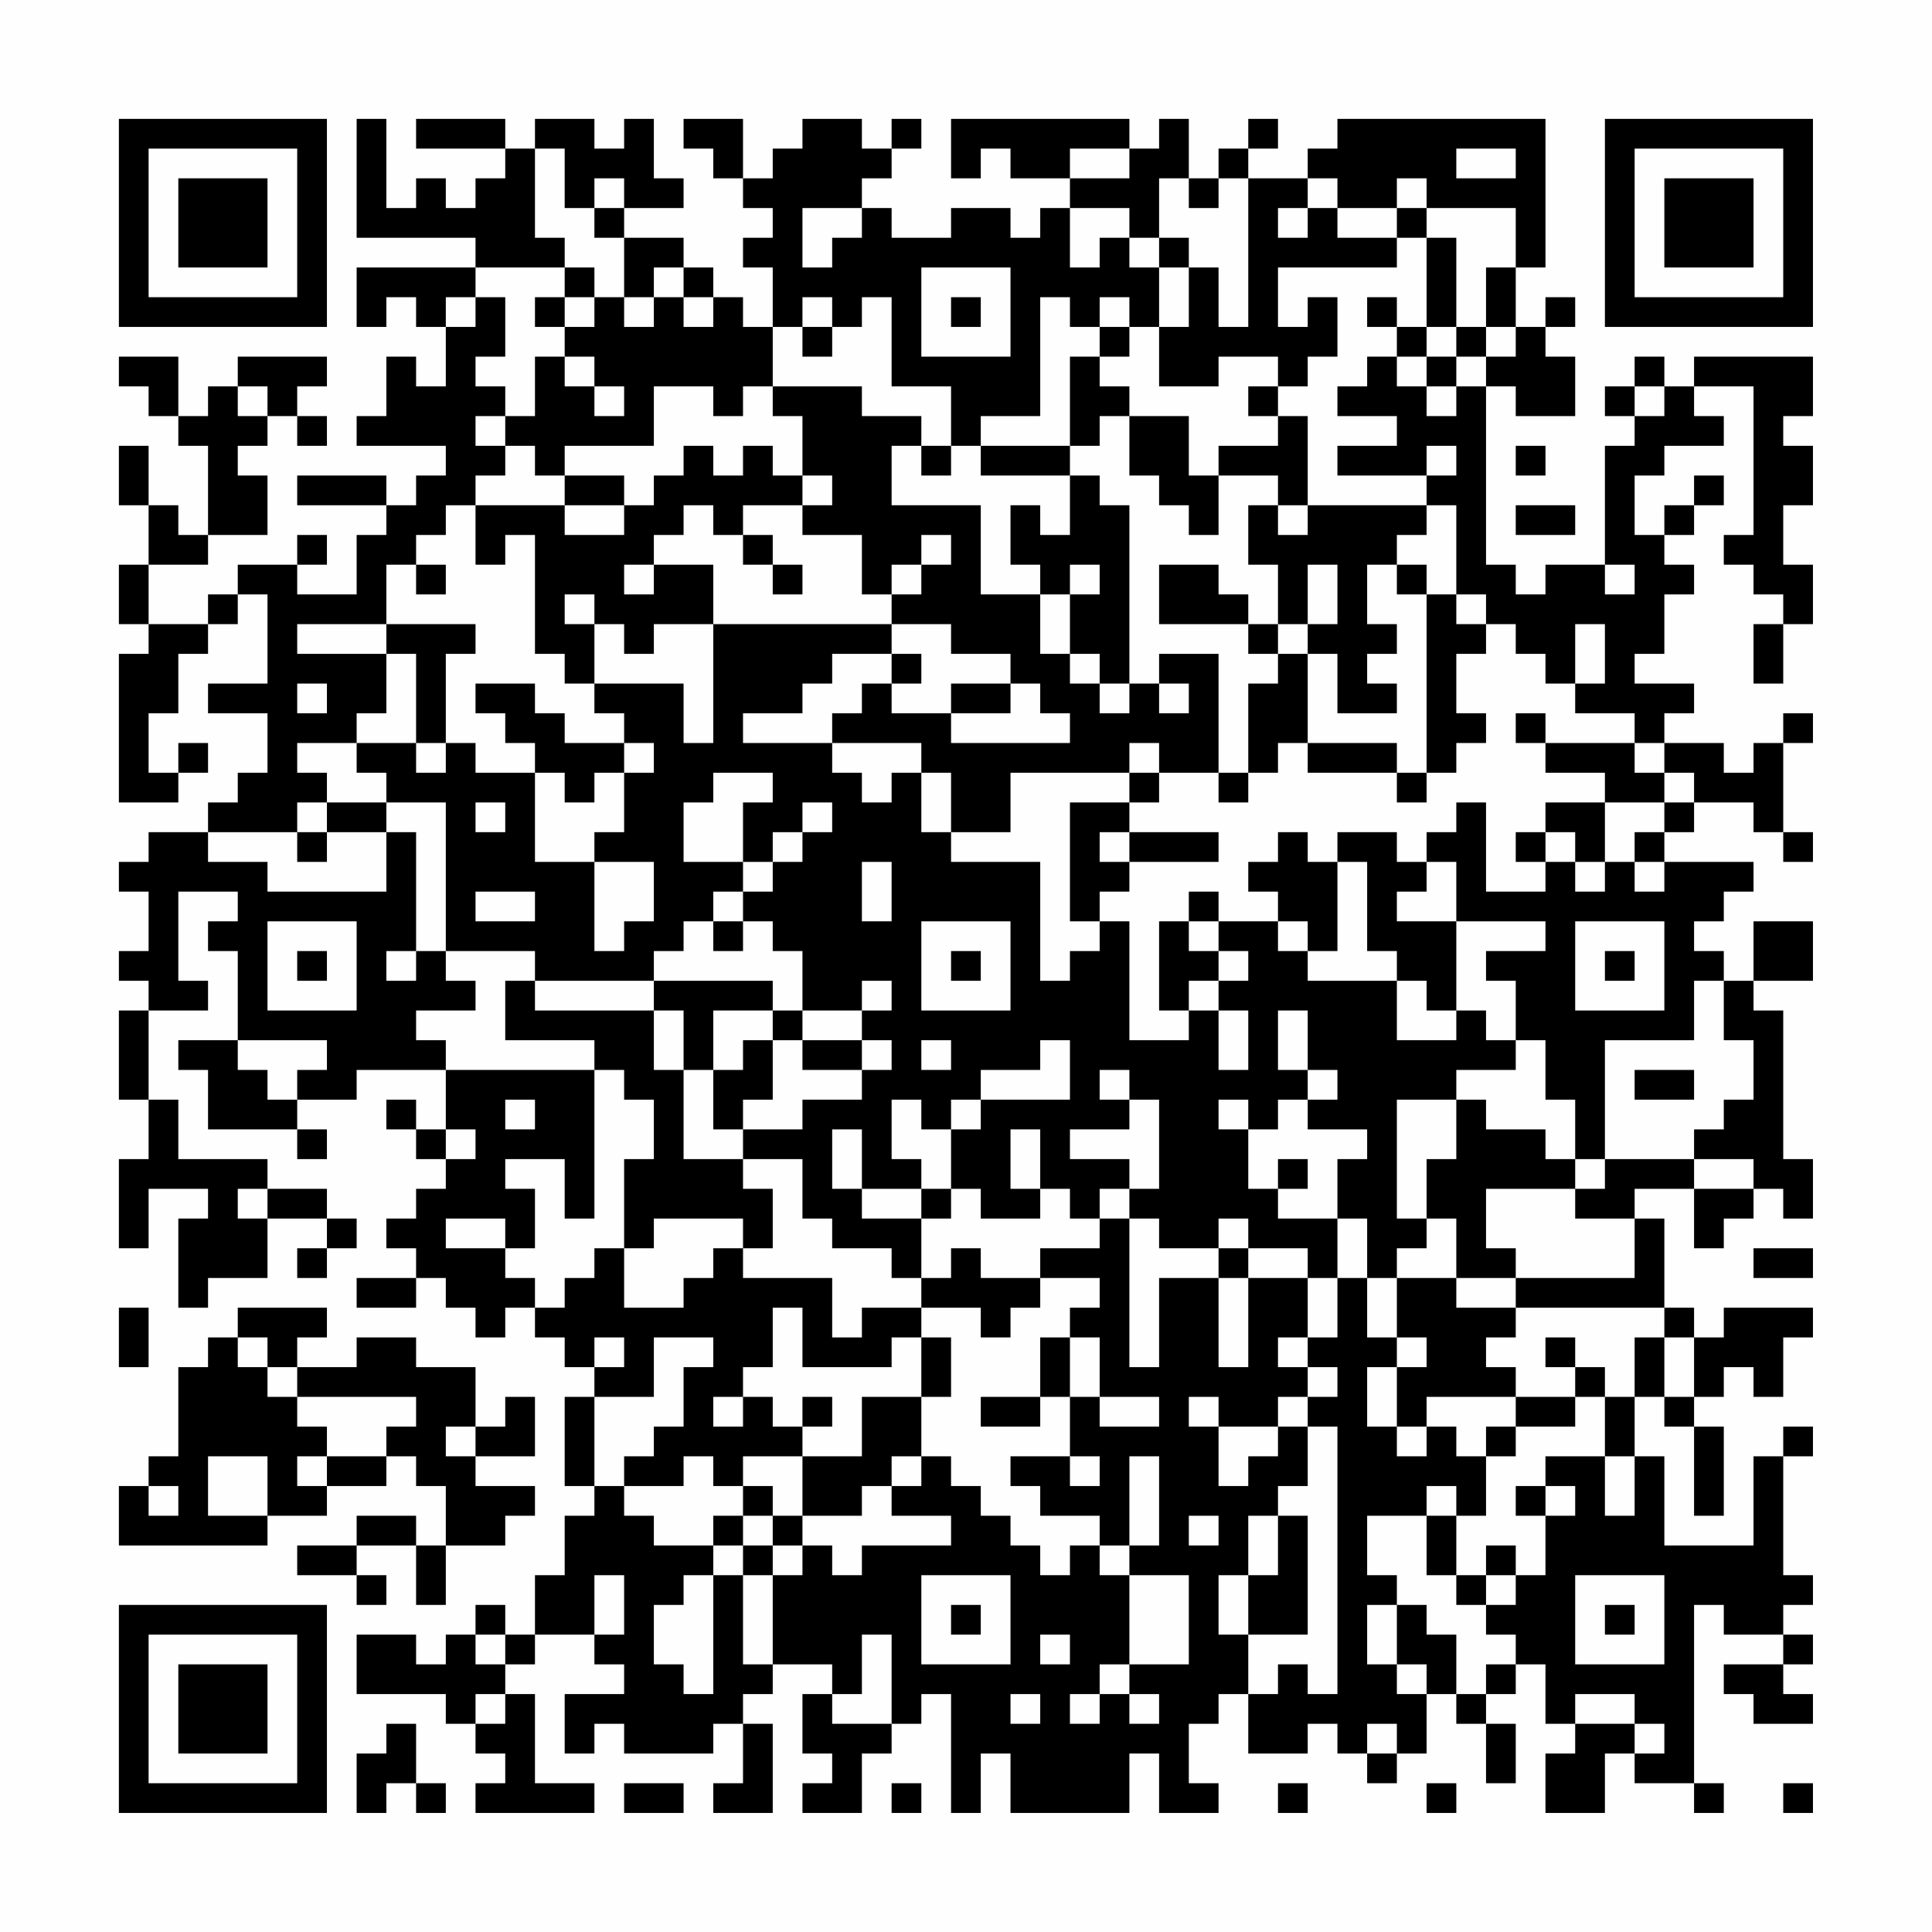 <?xml version="1.0" encoding="UTF-8"?>
<svg xmlns="http://www.w3.org/2000/svg" version="1.1" width="300" height="300" viewBox="0 0 300 300"><rect x="0" y="0" width="300" height="300" fill="#fefefe"/><g transform="scale(4.615)"><g transform="translate(4,4)"><path fill-rule="evenodd" d="M8 0L8 4L12 4L12 5L8 5L8 7L9 7L9 6L10 6L10 7L11 7L11 9L10 9L10 8L9 8L9 10L8 10L8 11L11 11L11 12L10 12L10 13L9 13L9 12L6 12L6 13L9 13L9 14L8 14L8 16L6 16L6 15L7 15L7 14L6 14L6 15L4 15L4 16L3 16L3 17L1 17L1 15L3 15L3 14L5 14L5 12L4 12L4 11L5 11L5 10L6 10L6 11L7 11L7 10L6 10L6 9L7 9L7 8L4 8L4 9L3 9L3 10L2 10L2 8L0 8L0 9L1 9L1 10L2 10L2 11L3 11L3 14L2 14L2 13L1 13L1 11L0 11L0 13L1 13L1 15L0 15L0 17L1 17L1 18L0 18L0 23L2 23L2 22L3 22L3 21L2 21L2 22L1 22L1 20L2 20L2 18L3 18L3 17L4 17L4 16L5 16L5 19L3 19L3 20L5 20L5 22L4 22L4 23L3 23L3 24L1 24L1 25L0 25L0 26L1 26L1 28L0 28L0 29L1 29L1 30L0 30L0 33L1 33L1 35L0 35L0 38L1 38L1 36L3 36L3 37L2 37L2 40L3 40L3 39L5 39L5 37L7 37L7 38L6 38L6 39L7 39L7 38L8 38L8 37L7 37L7 36L5 36L5 35L2 35L2 33L1 33L1 30L3 30L3 29L2 29L2 26L4 26L4 27L3 27L3 28L4 28L4 31L2 31L2 32L3 32L3 34L6 34L6 35L7 35L7 34L6 34L6 33L8 33L8 32L11 32L11 34L10 34L10 33L9 33L9 34L10 34L10 35L11 35L11 36L10 36L10 37L9 37L9 38L10 38L10 39L8 39L8 40L10 40L10 39L11 39L11 40L12 40L12 41L13 41L13 40L14 40L14 41L15 41L15 42L16 42L16 43L15 43L15 46L16 46L16 47L15 47L15 49L14 49L14 51L13 51L13 50L12 50L12 51L11 51L11 52L10 52L10 51L8 51L8 53L11 53L11 54L12 54L12 55L13 55L13 56L12 56L12 57L16 57L16 56L14 56L14 53L13 53L13 52L14 52L14 51L16 51L16 52L17 52L17 53L15 53L15 55L16 55L16 54L17 54L17 55L20 55L20 54L21 54L21 56L20 56L20 57L22 57L22 54L21 54L21 53L22 53L22 52L24 52L24 53L23 53L23 55L24 55L24 56L23 56L23 57L25 57L25 55L26 55L26 54L27 54L27 53L28 53L28 57L29 57L29 55L30 55L30 57L34 57L34 55L35 55L35 57L37 57L37 56L36 56L36 54L37 54L37 53L38 53L38 55L40 55L40 54L41 54L41 55L42 55L42 56L43 56L43 55L44 55L44 53L45 53L45 54L46 54L46 56L47 56L47 54L46 54L46 53L47 53L47 52L48 52L48 54L49 54L49 55L48 55L48 57L50 57L50 55L51 55L51 56L53 56L53 57L54 57L54 56L53 56L53 50L54 50L54 51L56 51L56 52L54 52L54 53L55 53L55 54L57 54L57 53L56 53L56 52L57 52L57 51L56 51L56 50L57 50L57 49L56 49L56 45L57 45L57 44L56 44L56 45L55 45L55 48L52 48L52 45L51 45L51 43L52 43L52 44L53 44L53 47L54 47L54 44L53 44L53 43L54 43L54 42L55 42L55 43L56 43L56 41L57 41L57 40L54 40L54 41L53 41L53 40L52 40L52 37L51 37L51 36L53 36L53 38L54 38L54 37L55 37L55 36L56 36L56 37L57 37L57 35L56 35L56 30L55 30L55 29L57 29L57 27L55 27L55 29L54 29L54 28L53 28L53 27L54 27L54 26L55 26L55 25L52 25L52 24L53 24L53 23L55 23L55 24L56 24L56 25L57 25L57 24L56 24L56 21L57 21L57 20L56 20L56 21L55 21L55 22L54 22L54 21L52 21L52 20L53 20L53 19L51 19L51 18L52 18L52 16L53 16L53 15L52 15L52 14L53 14L53 13L54 13L54 12L53 12L53 13L52 13L52 14L51 14L51 12L52 12L52 11L54 11L54 10L53 10L53 9L55 9L55 14L54 14L54 15L55 15L55 16L56 16L56 17L55 17L55 19L56 19L56 17L57 17L57 15L56 15L56 13L57 13L57 11L56 11L56 10L57 10L57 8L53 8L53 9L52 9L52 8L51 8L51 9L50 9L50 10L51 10L51 11L50 11L50 15L48 15L48 16L47 16L47 15L46 15L46 9L47 9L47 10L49 10L49 8L48 8L48 7L49 7L49 6L48 6L48 7L47 7L47 5L48 5L48 0L41 0L41 1L40 1L40 2L38 2L38 1L39 1L39 0L38 0L38 1L37 1L37 2L36 2L36 0L35 0L35 1L34 1L34 0L28 0L28 2L29 2L29 1L30 1L30 2L32 2L32 3L31 3L31 4L30 4L30 3L28 3L28 4L26 4L26 3L25 3L25 2L26 2L26 1L27 1L27 0L26 0L26 1L25 1L25 0L23 0L23 1L22 1L22 2L21 2L21 0L19 0L19 1L20 1L20 2L21 2L21 3L22 3L22 4L21 4L21 5L22 5L22 7L21 7L21 6L20 6L20 5L19 5L19 4L17 4L17 3L19 3L19 2L18 2L18 0L17 0L17 1L16 1L16 0L14 0L14 1L13 1L13 0L10 0L10 1L13 1L13 2L12 2L12 3L11 3L11 2L10 2L10 3L9 3L9 0ZM14 1L14 4L15 4L15 5L12 5L12 6L11 6L11 7L12 7L12 6L13 6L13 8L12 8L12 9L13 9L13 10L12 10L12 11L13 11L13 12L12 12L12 13L11 13L11 14L10 14L10 15L9 15L9 17L6 17L6 18L9 18L9 20L8 20L8 21L6 21L6 22L7 22L7 23L6 23L6 24L3 24L3 25L5 25L5 26L9 26L9 24L10 24L10 28L9 28L9 29L10 29L10 28L11 28L11 29L12 29L12 30L10 30L10 31L11 31L11 32L16 32L16 37L15 37L15 35L13 35L13 36L14 36L14 38L13 38L13 37L11 37L11 38L13 38L13 39L14 39L14 40L15 40L15 39L16 39L16 38L17 38L17 40L19 40L19 39L20 39L20 38L21 38L21 39L24 39L24 41L25 41L25 40L27 40L27 41L26 41L26 42L23 42L23 40L22 40L22 42L21 42L21 43L20 43L20 44L21 44L21 43L22 43L22 44L23 44L23 45L21 45L21 46L20 46L20 45L19 45L19 46L17 46L17 45L18 45L18 44L19 44L19 42L20 42L20 41L18 41L18 43L16 43L16 46L17 46L17 47L18 47L18 48L20 48L20 49L19 49L19 50L18 50L18 52L19 52L19 53L20 53L20 49L21 49L21 52L22 52L22 49L23 49L23 48L24 48L24 49L25 49L25 48L28 48L28 47L26 47L26 46L27 46L27 45L28 45L28 46L29 46L29 47L30 47L30 48L31 48L31 49L32 49L32 48L33 48L33 49L34 49L34 52L33 52L33 53L32 53L32 54L33 54L33 53L34 53L34 54L35 54L35 53L34 53L34 52L36 52L36 49L34 49L34 48L35 48L35 45L34 45L34 48L33 48L33 47L31 47L31 46L30 46L30 45L32 45L32 46L33 46L33 45L32 45L32 43L33 43L33 44L35 44L35 43L33 43L33 41L32 41L32 40L33 40L33 39L31 39L31 38L33 38L33 37L34 37L34 42L35 42L35 39L37 39L37 42L38 42L38 39L40 39L40 41L39 41L39 42L40 42L40 43L39 43L39 44L37 44L37 43L36 43L36 44L37 44L37 46L38 46L38 45L39 45L39 44L40 44L40 46L39 46L39 47L38 47L38 49L37 49L37 51L38 51L38 53L39 53L39 52L40 52L40 53L41 53L41 44L40 44L40 43L41 43L41 42L40 42L40 41L41 41L41 39L42 39L42 41L43 41L43 42L42 42L42 44L43 44L43 45L44 45L44 44L45 44L45 45L46 45L46 47L45 47L45 46L44 46L44 47L42 47L42 49L43 49L43 50L42 50L42 52L43 52L43 53L44 53L44 52L43 52L43 50L44 50L44 51L45 51L45 53L46 53L46 52L47 52L47 51L46 51L46 50L47 50L47 49L48 49L48 47L49 47L49 46L48 46L48 45L50 45L50 47L51 47L51 45L50 45L50 43L51 43L51 41L52 41L52 43L53 43L53 41L52 41L52 40L47 40L47 39L51 39L51 37L49 37L49 36L50 36L50 35L53 35L53 36L55 36L55 35L53 35L53 34L54 34L54 33L55 33L55 31L54 31L54 29L53 29L53 31L50 31L50 35L49 35L49 33L48 33L48 31L47 31L47 29L46 29L46 28L48 28L48 27L45 27L45 25L44 25L44 24L45 24L45 23L46 23L46 26L48 26L48 25L49 25L49 26L50 26L50 25L51 25L51 26L52 26L52 25L51 25L51 24L52 24L52 23L53 23L53 22L52 22L52 21L51 21L51 20L49 20L49 19L50 19L50 17L49 17L49 19L48 19L48 18L47 18L47 17L46 17L46 16L45 16L45 13L44 13L44 12L45 12L45 11L44 11L44 12L41 12L41 11L43 11L43 10L41 10L41 9L42 9L42 8L43 8L43 9L44 9L44 10L45 10L45 9L46 9L46 8L47 8L47 7L46 7L46 5L47 5L47 3L44 3L44 2L43 2L43 3L41 3L41 2L40 2L40 3L39 3L39 4L40 4L40 3L41 3L41 4L43 4L43 5L39 5L39 7L40 7L40 6L41 6L41 8L40 8L40 9L39 9L39 8L37 8L37 9L35 9L35 7L36 7L36 5L37 5L37 7L38 7L38 2L37 2L37 3L36 3L36 2L35 2L35 4L34 4L34 3L32 3L32 5L33 5L33 4L34 4L34 5L35 5L35 7L34 7L34 6L33 6L33 7L32 7L32 6L31 6L31 10L29 10L29 11L28 11L28 9L26 9L26 6L25 6L25 7L24 7L24 6L23 6L23 7L22 7L22 9L21 9L21 10L20 10L20 9L18 9L18 11L15 11L15 12L14 12L14 11L13 11L13 10L14 10L14 8L15 8L15 9L16 9L16 10L17 10L17 9L16 9L16 8L15 8L15 7L16 7L16 6L17 6L17 7L18 7L18 6L19 6L19 7L20 7L20 6L19 6L19 5L18 5L18 6L17 6L17 4L16 4L16 3L17 3L17 2L16 2L16 3L15 3L15 1ZM32 1L32 2L34 2L34 1ZM45 1L45 2L47 2L47 1ZM23 3L23 5L24 5L24 4L25 4L25 3ZM43 3L43 4L44 4L44 7L43 7L43 6L42 6L42 7L43 7L43 8L44 8L44 9L45 9L45 8L46 8L46 7L45 7L45 4L44 4L44 3ZM35 4L35 5L36 5L36 4ZM15 5L15 6L14 6L14 7L15 7L15 6L16 6L16 5ZM27 5L27 8L30 8L30 5ZM28 6L28 7L29 7L29 6ZM23 7L23 8L24 8L24 7ZM33 7L33 8L32 8L32 11L29 11L29 12L32 12L32 14L31 14L31 13L30 13L30 15L31 15L31 16L29 16L29 13L26 13L26 11L27 11L27 12L28 12L28 11L27 11L27 10L25 10L25 9L22 9L22 10L23 10L23 12L22 12L22 11L21 11L21 12L20 12L20 11L19 11L19 12L18 12L18 13L17 13L17 12L15 12L15 13L12 13L12 15L13 15L13 14L14 14L14 18L15 18L15 19L16 19L16 20L17 20L17 21L15 21L15 20L14 20L14 19L12 19L12 20L13 20L13 21L14 21L14 22L12 22L12 21L11 21L11 18L12 18L12 17L9 17L9 18L10 18L10 21L8 21L8 22L9 22L9 23L7 23L7 24L6 24L6 25L7 25L7 24L9 24L9 23L11 23L11 28L14 28L14 29L13 29L13 31L16 31L16 32L17 32L17 33L18 33L18 35L17 35L17 38L18 38L18 37L21 37L21 38L22 38L22 36L21 36L21 35L23 35L23 37L24 37L24 38L26 38L26 39L27 39L27 40L29 40L29 41L30 41L30 40L31 40L31 39L29 39L29 38L28 38L28 39L27 39L27 37L28 37L28 36L29 36L29 37L31 37L31 36L32 36L32 37L33 37L33 36L34 36L34 37L35 37L35 38L37 38L37 39L38 39L38 38L40 38L40 39L41 39L41 37L42 37L42 39L43 39L43 41L44 41L44 42L43 42L43 44L44 44L44 43L47 43L47 44L46 44L46 45L47 45L47 44L49 44L49 43L50 43L50 42L49 42L49 41L48 41L48 42L49 42L49 43L47 43L47 42L46 42L46 41L47 41L47 40L45 40L45 39L47 39L47 38L46 38L46 36L49 36L49 35L48 35L48 34L46 34L46 33L45 33L45 32L47 32L47 31L46 31L46 30L45 30L45 27L43 27L43 26L44 26L44 25L43 25L43 24L41 24L41 25L40 25L40 24L39 24L39 25L38 25L38 26L39 26L39 27L37 27L37 26L36 26L36 27L35 27L35 30L36 30L36 31L34 31L34 27L33 27L33 26L34 26L34 25L37 25L37 24L34 24L34 23L35 23L35 22L37 22L37 23L38 23L38 22L39 22L39 21L40 21L40 22L43 22L43 23L44 23L44 22L45 22L45 21L46 21L46 20L45 20L45 18L46 18L46 17L45 17L45 16L44 16L44 15L43 15L43 14L44 14L44 13L40 13L40 10L39 10L39 9L38 9L38 10L39 10L39 11L37 11L37 12L36 12L36 10L34 10L34 9L33 9L33 8L34 8L34 7ZM44 7L44 8L45 8L45 7ZM4 9L4 10L5 10L5 9ZM51 9L51 10L52 10L52 9ZM33 10L33 11L32 11L32 12L33 12L33 13L34 13L34 19L33 19L33 18L32 18L32 16L33 16L33 15L32 15L32 16L31 16L31 18L32 18L32 19L33 19L33 20L34 20L34 19L35 19L35 20L36 20L36 19L35 19L35 18L37 18L37 22L38 22L38 19L39 19L39 18L40 18L40 21L43 21L43 22L44 22L44 16L43 16L43 15L42 15L42 17L43 17L43 18L42 18L42 19L43 19L43 20L41 20L41 18L40 18L40 17L41 17L41 15L40 15L40 17L39 17L39 15L38 15L38 13L39 13L39 14L40 14L40 13L39 13L39 12L37 12L37 14L36 14L36 13L35 13L35 12L34 12L34 10ZM47 11L47 12L48 12L48 11ZM23 12L23 13L21 13L21 14L20 14L20 13L19 13L19 14L18 14L18 15L17 15L17 16L18 16L18 15L20 15L20 17L18 17L18 18L17 18L17 17L16 17L16 16L15 16L15 17L16 17L16 19L19 19L19 21L20 21L20 17L26 17L26 18L24 18L24 19L23 19L23 20L21 20L21 21L24 21L24 22L25 22L25 23L26 23L26 22L27 22L27 24L28 24L28 25L31 25L31 29L32 29L32 28L33 28L33 27L32 27L32 23L34 23L34 22L35 22L35 21L34 21L34 22L30 22L30 24L28 24L28 22L27 22L27 21L24 21L24 20L25 20L25 19L26 19L26 20L28 20L28 21L32 21L32 20L31 20L31 19L30 19L30 18L28 18L28 17L26 17L26 16L27 16L27 15L28 15L28 14L27 14L27 15L26 15L26 16L25 16L25 14L23 14L23 13L24 13L24 12ZM15 13L15 14L17 14L17 13ZM47 13L47 14L49 14L49 13ZM21 14L21 15L22 15L22 16L23 16L23 15L22 15L22 14ZM10 15L10 16L11 16L11 15ZM35 15L35 17L38 17L38 18L39 18L39 17L38 17L38 16L37 16L37 15ZM50 15L50 16L51 16L51 15ZM26 18L26 19L27 19L27 18ZM6 19L6 20L7 20L7 19ZM28 19L28 20L30 20L30 19ZM47 20L47 21L48 21L48 22L50 22L50 23L48 23L48 24L47 24L47 25L48 25L48 24L49 24L49 25L50 25L50 23L52 23L52 22L51 22L51 21L48 21L48 20ZM10 21L10 22L11 22L11 21ZM17 21L17 22L16 22L16 23L15 23L15 22L14 22L14 25L16 25L16 28L17 28L17 27L18 27L18 25L16 25L16 24L17 24L17 22L18 22L18 21ZM20 22L20 23L19 23L19 25L21 25L21 26L20 26L20 27L19 27L19 28L18 28L18 29L14 29L14 30L18 30L18 32L19 32L19 35L21 35L21 34L23 34L23 33L25 33L25 32L26 32L26 31L25 31L25 30L26 30L26 29L25 29L25 30L23 30L23 28L22 28L22 27L21 27L21 26L22 26L22 25L23 25L23 24L24 24L24 23L23 23L23 24L22 24L22 25L21 25L21 23L22 23L22 22ZM12 23L12 24L13 24L13 23ZM33 24L33 25L34 25L34 24ZM25 25L25 27L26 27L26 25ZM41 25L41 28L40 28L40 27L39 27L39 28L40 28L40 29L43 29L43 31L45 31L45 30L44 30L44 29L43 29L43 28L42 28L42 25ZM12 26L12 27L14 27L14 26ZM5 27L5 30L8 30L8 27ZM20 27L20 28L21 28L21 27ZM27 27L27 30L30 30L30 27ZM36 27L36 28L37 28L37 29L36 29L36 30L37 30L37 32L38 32L38 30L37 30L37 29L38 29L38 28L37 28L37 27ZM49 27L49 30L52 30L52 27ZM6 28L6 29L7 29L7 28ZM28 28L28 29L29 29L29 28ZM50 28L50 29L51 29L51 28ZM18 29L18 30L19 30L19 32L20 32L20 34L21 34L21 33L22 33L22 31L23 31L23 32L25 32L25 31L23 31L23 30L22 30L22 29ZM20 30L20 32L21 32L21 31L22 31L22 30ZM39 30L39 32L40 32L40 33L39 33L39 34L38 34L38 33L37 33L37 34L38 34L38 36L39 36L39 37L41 37L41 35L42 35L42 34L40 34L40 33L41 33L41 32L40 32L40 30ZM4 31L4 32L5 32L5 33L6 33L6 32L7 32L7 31ZM27 31L27 32L28 32L28 31ZM31 31L31 32L29 32L29 33L28 33L28 34L27 34L27 33L26 33L26 35L27 35L27 36L25 36L25 34L24 34L24 36L25 36L25 37L27 37L27 36L28 36L28 34L29 34L29 33L32 33L32 31ZM33 32L33 33L34 33L34 34L32 34L32 35L34 35L34 36L35 36L35 33L34 33L34 32ZM51 32L51 33L53 33L53 32ZM13 33L13 34L14 34L14 33ZM43 33L43 37L44 37L44 38L43 38L43 39L45 39L45 37L44 37L44 35L45 35L45 33ZM11 34L11 35L12 35L12 34ZM30 34L30 36L31 36L31 34ZM39 35L39 36L40 36L40 35ZM4 36L4 37L5 37L5 36ZM37 37L37 38L38 38L38 37ZM55 38L55 39L57 39L57 38ZM0 40L0 42L1 42L1 40ZM4 40L4 41L3 41L3 42L2 42L2 45L1 45L1 46L0 46L0 48L5 48L5 47L7 47L7 46L9 46L9 45L10 45L10 46L11 46L11 48L10 48L10 47L8 47L8 48L6 48L6 49L8 49L8 50L9 50L9 49L8 49L8 48L10 48L10 50L11 50L11 48L13 48L13 47L14 47L14 46L12 46L12 45L14 45L14 43L13 43L13 44L12 44L12 42L10 42L10 41L8 41L8 42L6 42L6 41L7 41L7 40ZM4 41L4 42L5 42L5 43L6 43L6 44L7 44L7 45L6 45L6 46L7 46L7 45L9 45L9 44L10 44L10 43L6 43L6 42L5 42L5 41ZM16 41L16 42L17 42L17 41ZM27 41L27 43L25 43L25 45L23 45L23 47L22 47L22 46L21 46L21 47L20 47L20 48L21 48L21 49L22 49L22 48L23 48L23 47L25 47L25 46L26 46L26 45L27 45L27 43L28 43L28 41ZM31 41L31 43L29 43L29 44L31 44L31 43L32 43L32 41ZM23 43L23 44L24 44L24 43ZM11 44L11 45L12 45L12 44ZM3 45L3 47L5 47L5 45ZM1 46L1 47L2 47L2 46ZM47 46L47 47L48 47L48 46ZM21 47L21 48L22 48L22 47ZM36 47L36 48L37 48L37 47ZM39 47L39 49L38 49L38 51L40 51L40 47ZM44 47L44 49L45 49L45 50L46 50L46 49L47 49L47 48L46 48L46 49L45 49L45 47ZM16 49L16 51L17 51L17 49ZM27 49L27 52L30 52L30 49ZM49 49L49 52L52 52L52 49ZM28 50L28 51L29 51L29 50ZM50 50L50 51L51 51L51 50ZM12 51L12 52L13 52L13 51ZM25 51L25 53L24 53L24 54L26 54L26 51ZM31 51L31 52L32 52L32 51ZM12 53L12 54L13 54L13 53ZM30 53L30 54L31 54L31 53ZM49 53L49 54L51 54L51 55L52 55L52 54L51 54L51 53ZM9 54L9 55L8 55L8 57L9 57L9 56L10 56L10 57L11 57L11 56L10 56L10 54ZM42 54L42 55L43 55L43 54ZM17 56L17 57L19 57L19 56ZM26 56L26 57L27 57L27 56ZM39 56L39 57L40 57L40 56ZM44 56L44 57L45 57L45 56ZM56 56L56 57L57 57L57 56ZM0 0L0 7L7 7L7 0ZM1 1L1 6L6 6L6 1ZM2 2L2 5L5 5L5 2ZM50 0L50 7L57 7L57 0ZM51 1L51 6L56 6L56 1ZM52 2L52 5L55 5L55 2ZM0 50L0 57L7 57L7 50ZM1 51L1 56L6 56L6 51ZM2 52L2 55L5 55L5 52Z" fill="#000000"/></g></g></svg>
